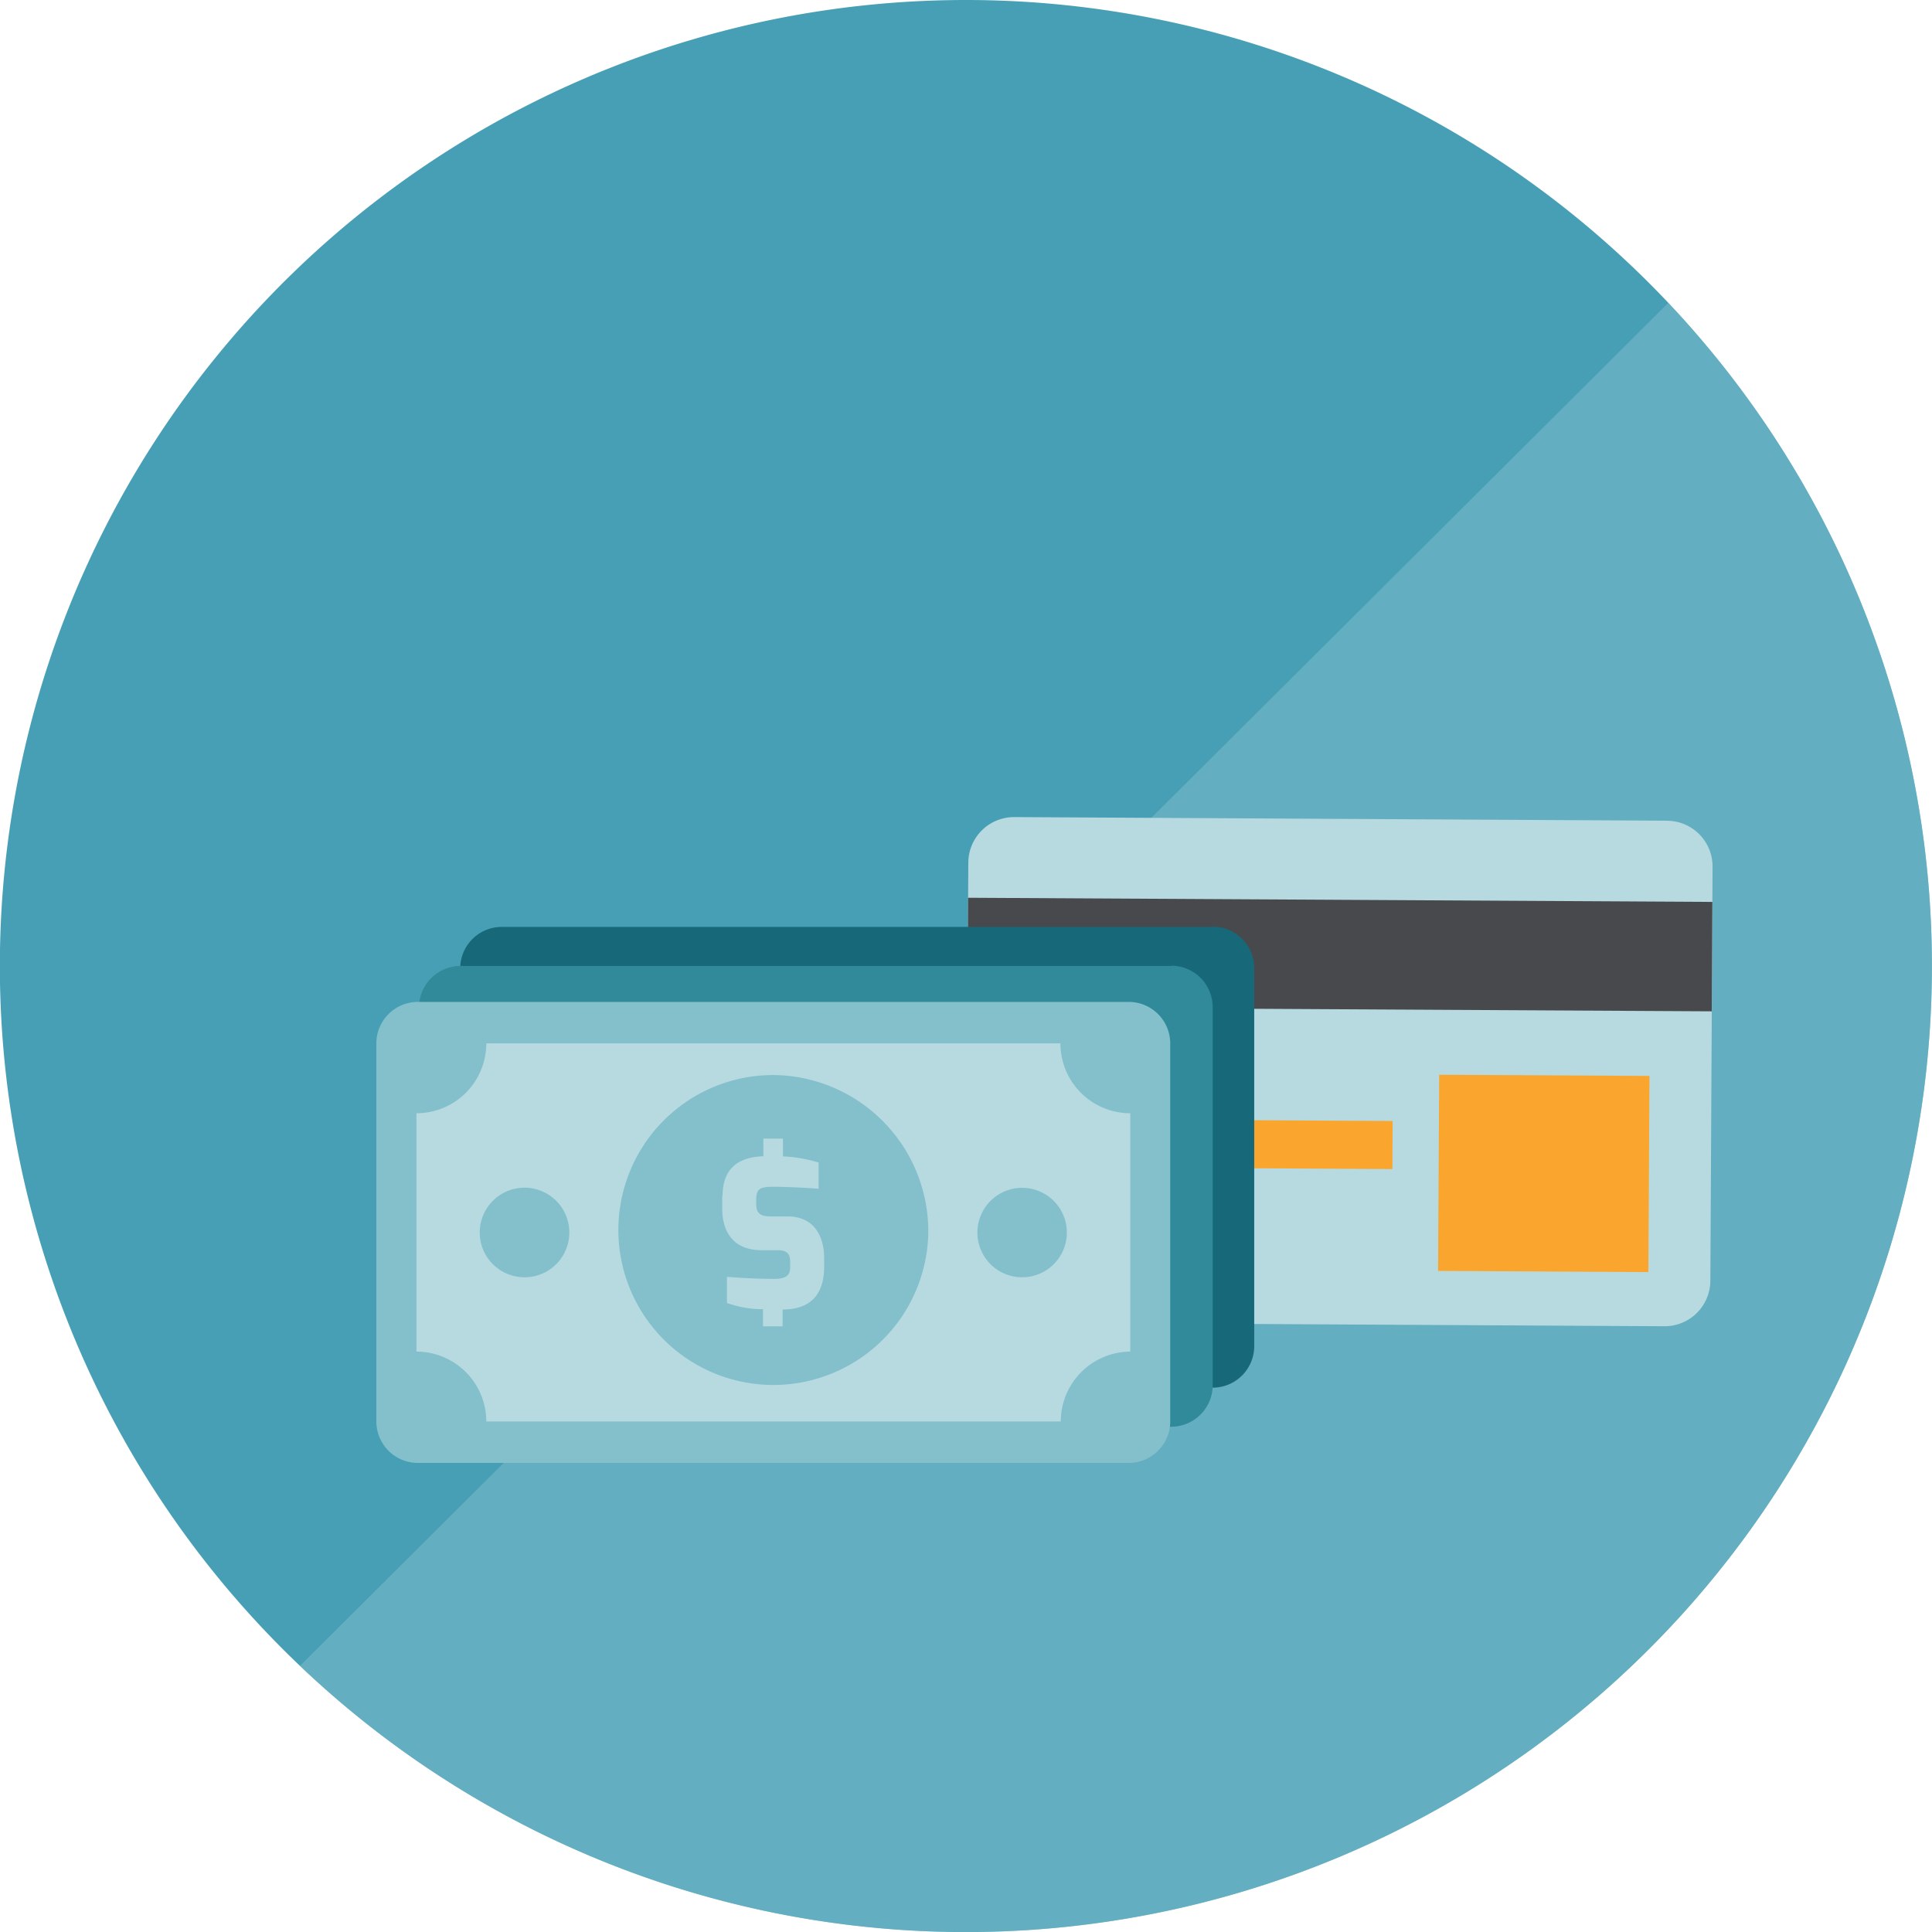 <svg id="Layer_1" data-name="Layer 1" xmlns="http://www.w3.org/2000/svg" xmlns:xlink="http://www.w3.org/1999/xlink" viewBox="0 0 279.01 279.01"><defs><style>.cls-1{fill:#479fb5;}.cls-2{clip-path:url(#clip-path);}.cls-3,.cls-9{fill:#83c0cc;}.cls-3{opacity:0.47;}.cls-4{fill:#b7dae1;}.cls-5{fill:#47494c;}.cls-6{fill:#faa52d;}.cls-7{fill:#17697a;}.cls-8{fill:#308a99;}</style><clipPath id="clip-path"><path class="cls-1" d="M279,139.5A139.51,139.51,0,1,1,139.5,0,139.51,139.51,0,0,1,279,139.5Z"/></clipPath></defs><path class="cls-1" d="M279,139.5A139.51,139.51,0,1,1,139.5,0,139.51,139.51,0,0,1,279,139.5Z"/><g class="cls-2"><polygon class="cls-3" points="305.74 -20.82 -65.8 349.27 382.61 392.22 305.74 -20.82"/></g><path class="cls-4" d="M240.73,118.53a6.6,6.6,0,0,1,6.59,6.61L247,185a6.6,6.6,0,0,1-6.67,6.53l-94.23-.52a6.59,6.59,0,0,1-6.59-6.6l.33-59.91A6.61,6.61,0,0,1,146.5,118l94.23.52Z"/><polygon class="cls-5" points="247.2 146.05 139.72 145.46 139.81 129.65 247.29 130.25 247.2 146.05 247.2 146.05"/><polygon class="cls-6" points="201.08 168.83 150.53 168.55 150.57 161.61 201.12 161.89 201.08 168.83 201.08 168.83"/><polygon class="cls-6" points="238.05 183.71 207.68 183.54 207.84 155.21 238.21 155.38 238.05 183.71 238.05 183.71"/><path class="cls-7" d="M175.13,133.86H72.46a6,6,0,0,0-6,6V194.4a6,6,0,0,0,6,6H175.13a6,6,0,0,0,6-6V139.82a6,6,0,0,0-6-6Z"/><path class="cls-8" d="M169.18,139.5H66.51a6,6,0,0,0-6,6v54.59a6,6,0,0,0,6,5.95H169.18a6,6,0,0,0,5.95-5.95V145.46a6,6,0,0,0-5.95-6Z"/><path class="cls-9" d="M169,205.27a6,6,0,0,1-6,6H60.35a6,6,0,0,1-6-6V150.69a6,6,0,0,1,6-6H163a6,6,0,0,1,6,6v54.58Z"/><polygon class="cls-4" points="163.23 205.28 60.14 205.28 60.14 150.68 163.23 150.68 163.23 205.28 163.23 205.28"/><path class="cls-9" d="M134.06,178a22.38,22.38,0,1,1-22.38-22.75A22.57,22.57,0,0,1,134.06,178Z"/><path class="cls-4" d="M104.35,172.7c0-4.24,2.63-5.62,5.89-5.72v-2.55h2.83V167a20.62,20.62,0,0,1,5.15.89v3.79c-1.79-.16-5-.29-6.45-.29-1.72,0-2.56.12-2.56,1.76v.73c0,1.28.53,1.79,2.1,1.79h2.39c4.4,0,5.32,3.61,5.32,6v1.24c0,5-3,6.2-6,6.2v2.43h-2.83v-2.47a15.41,15.41,0,0,1-5.21-.9v-3.77c1.18.09,4.11.29,6.86.29,1.26,0,2.27-.29,2.27-1.58v-.86c0-1.06-.33-1.7-1.79-1.7h-2.3c-5.32,0-5.72-4.36-5.72-6V172.7Z"/><path class="cls-9" d="M70.06,148.81H57.41V160.4a10.28,10.28,0,0,0,2.73.37,10.09,10.09,0,0,0,10.09-10.09,10.49,10.49,0,0,0-.17-1.87Z"/><path class="cls-9" d="M165.86,148.81H153.31a10.49,10.49,0,0,0-.17,1.87,10.09,10.09,0,0,0,10.09,10.09,9.93,9.93,0,0,0,2.63-.35V148.81Z"/><path class="cls-9" d="M69.42,209.25a10.1,10.1,0,0,0-9.28-14.06,10.28,10.28,0,0,0-2.73.37v13.69Z"/><path class="cls-9" d="M165.86,195.53a10.36,10.36,0,0,0-2.63-.34A10.1,10.1,0,0,0,154,209.25h11.91V195.53Z"/><path class="cls-9" d="M82.22,178a6.47,6.47,0,1,0-6.46,6.46A6.46,6.46,0,0,0,82.22,178Z"/><path class="cls-9" d="M154.07,178a6.46,6.46,0,1,0-6.46,6.46,6.46,6.46,0,0,0,6.46-6.46Z"/></svg>